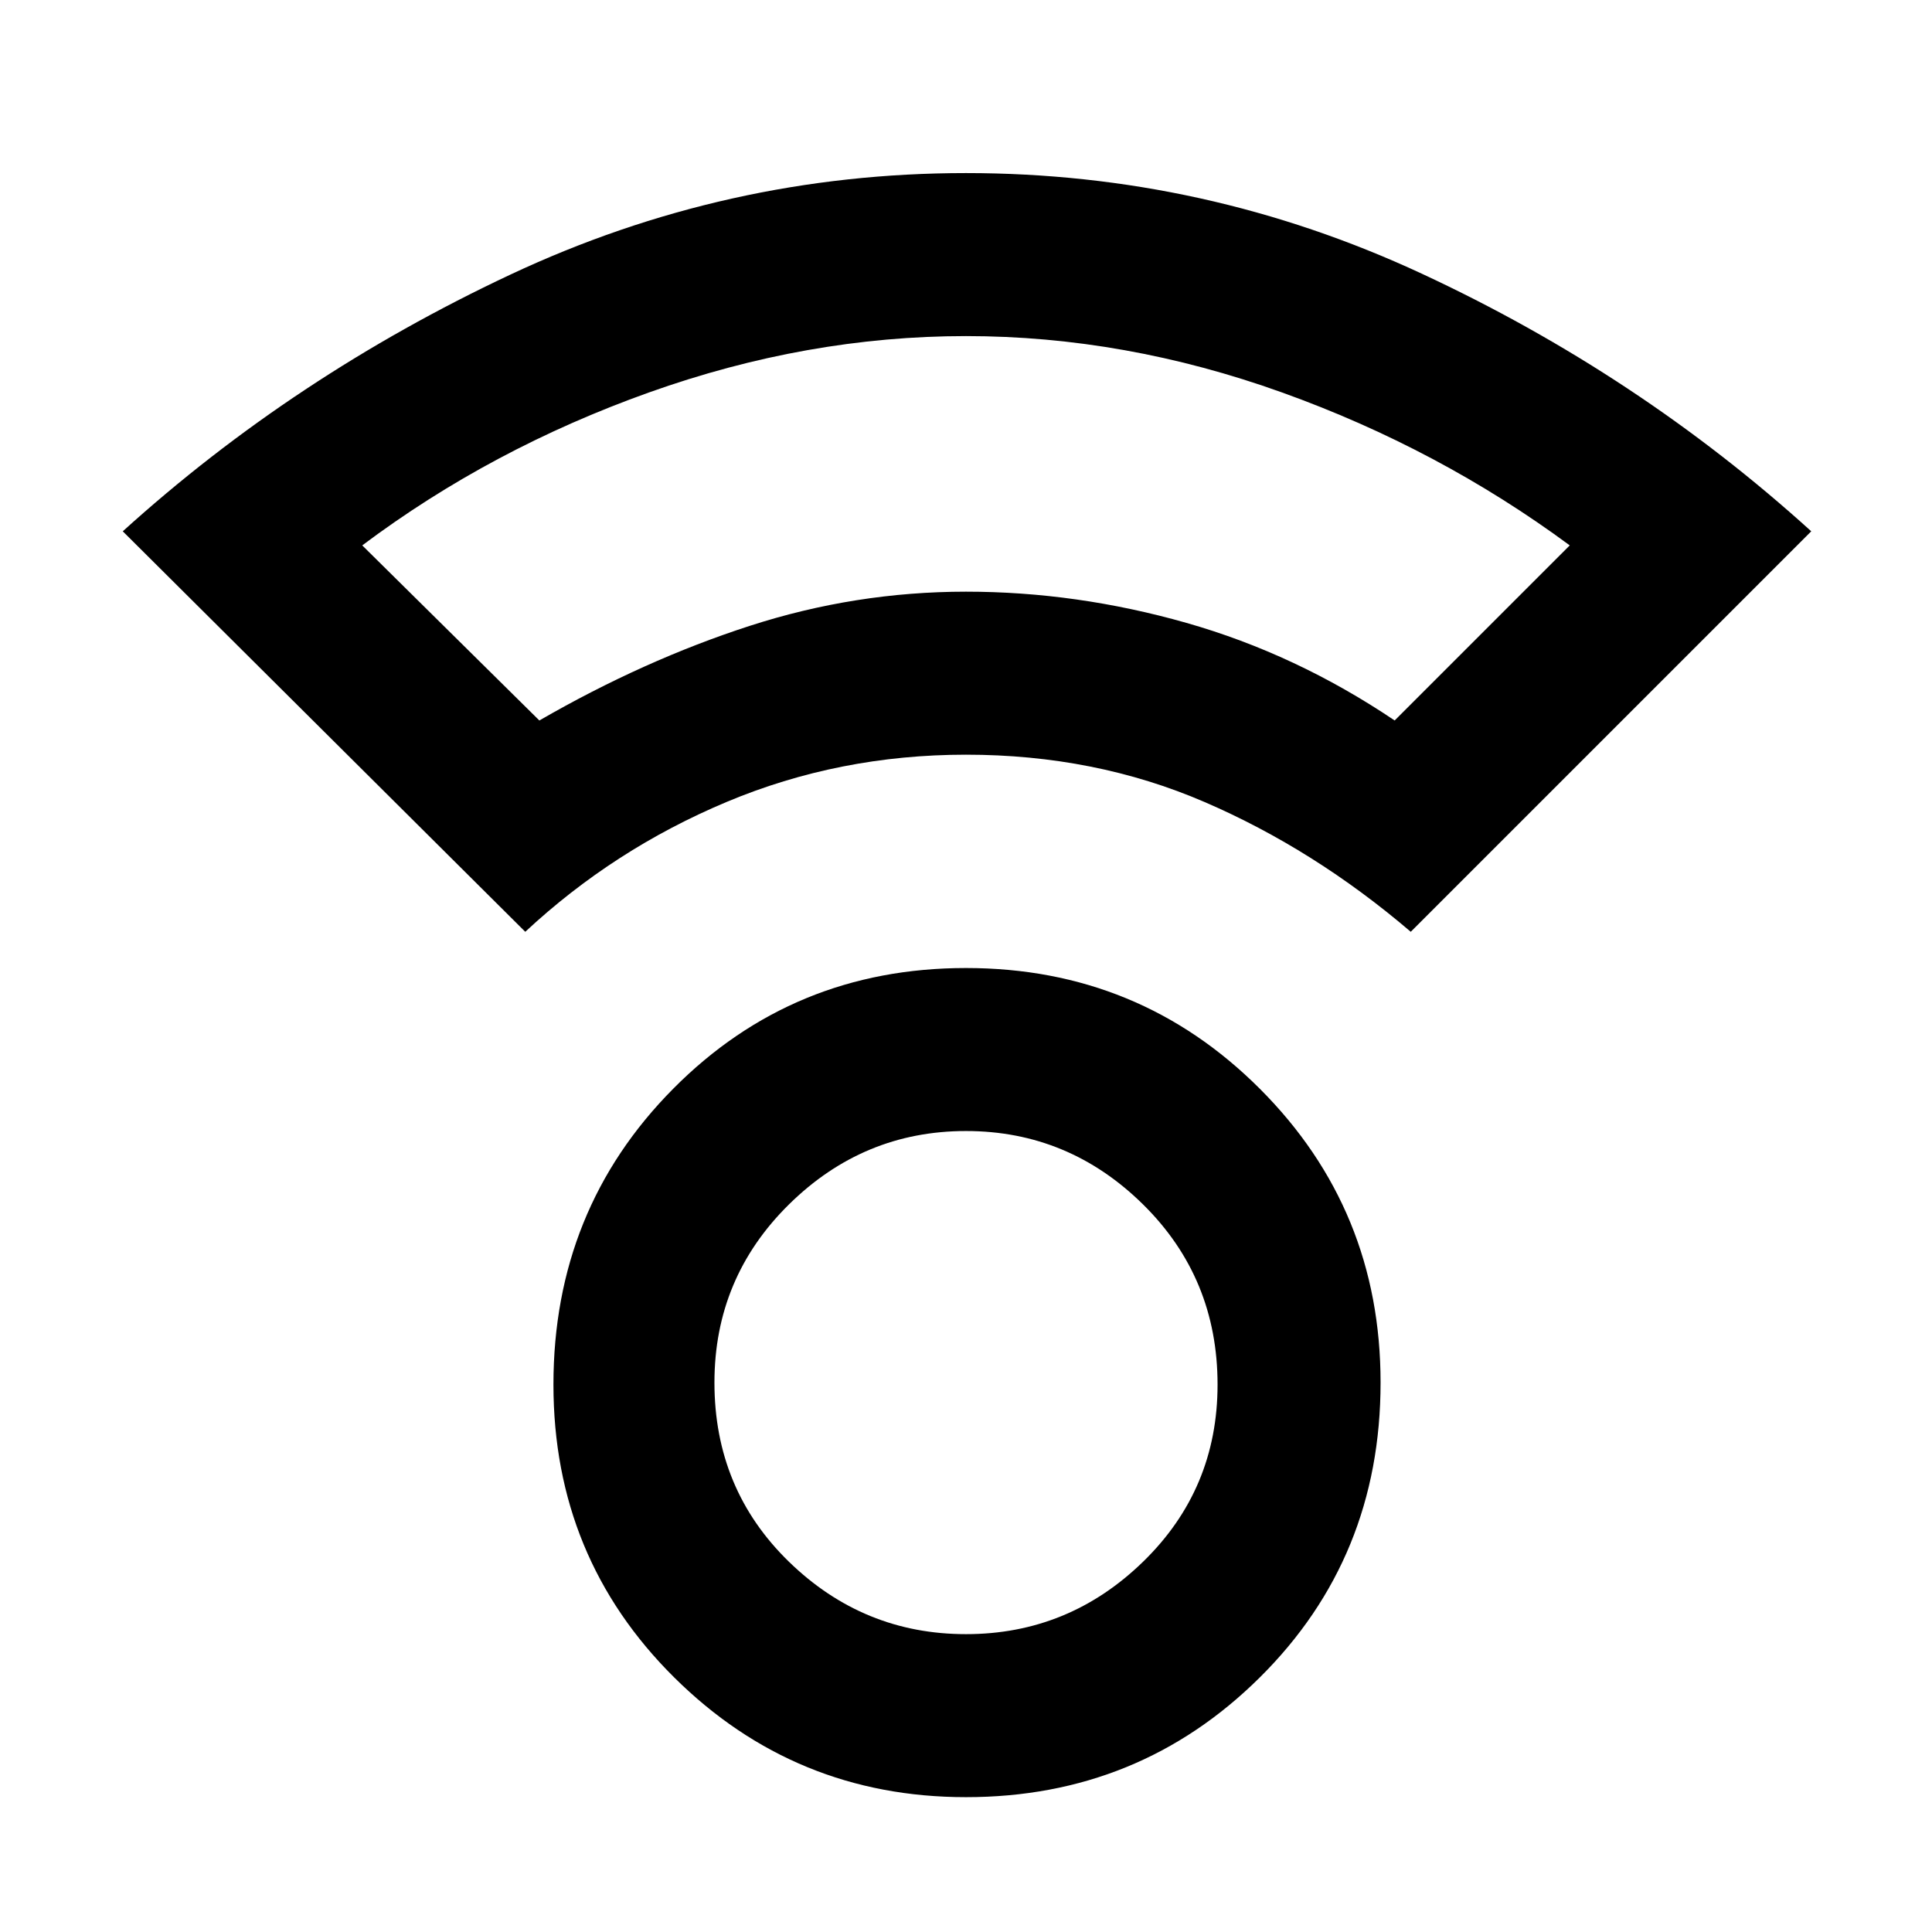 <svg xmlns="http://www.w3.org/2000/svg" height="48" width="48"><path d="M24 44.65Q19.75 44.65 16.75 41.675Q13.75 38.7 13.75 34.4Q13.75 30.05 16.725 27.05Q19.7 24.05 24 24.05Q28.3 24.05 31.3 27.05Q34.3 30.05 34.3 34.35Q34.3 38.7 31.3 41.675Q28.3 44.65 24 44.65ZM24 40.6Q26.55 40.6 28.4 38.8Q30.25 37 30.25 34.4Q30.25 31.75 28.4 29.925Q26.55 28.1 24 28.1Q21.45 28.1 19.6 29.925Q17.75 31.75 17.75 34.35Q17.75 37 19.6 38.8Q21.45 40.6 24 40.6ZM13.05 23.15 3.05 13.2Q7.3 9.35 12.675 6.825Q18.05 4.3 24 4.3Q29.95 4.3 35.325 6.8Q40.7 9.3 45 13.2L35.05 23.15Q32.65 21.1 29.925 19.925Q27.2 18.75 24 18.75Q20.85 18.75 18.05 19.925Q15.25 21.1 13.05 23.15ZM13.4 17.9Q16 16.4 18.625 15.55Q21.25 14.7 24 14.7Q26.75 14.7 29.475 15.475Q32.2 16.25 34.65 17.9L39 13.55Q35.75 11.15 31.85 9.75Q27.95 8.35 24 8.35Q20.05 8.35 16.125 9.75Q12.2 11.15 9 13.55ZM23.95 14.7Q23.95 14.7 23.95 14.7Q23.95 14.7 23.95 14.7Q23.95 14.7 23.95 14.7Q23.95 14.7 23.95 14.7Q23.95 14.7 23.95 14.7Q23.95 14.7 23.95 14.7Q23.95 14.7 23.95 14.7Q23.95 14.7 23.95 14.7ZM24 34.35Q24 34.35 24 34.35Q24 34.35 24 34.35Q24 34.35 24 34.35Q24 34.35 24 34.35Q24 34.35 24 34.35Q24 34.35 24 34.35Q24 34.35 24 34.35Q24 34.35 24 34.35Z"/></svg>